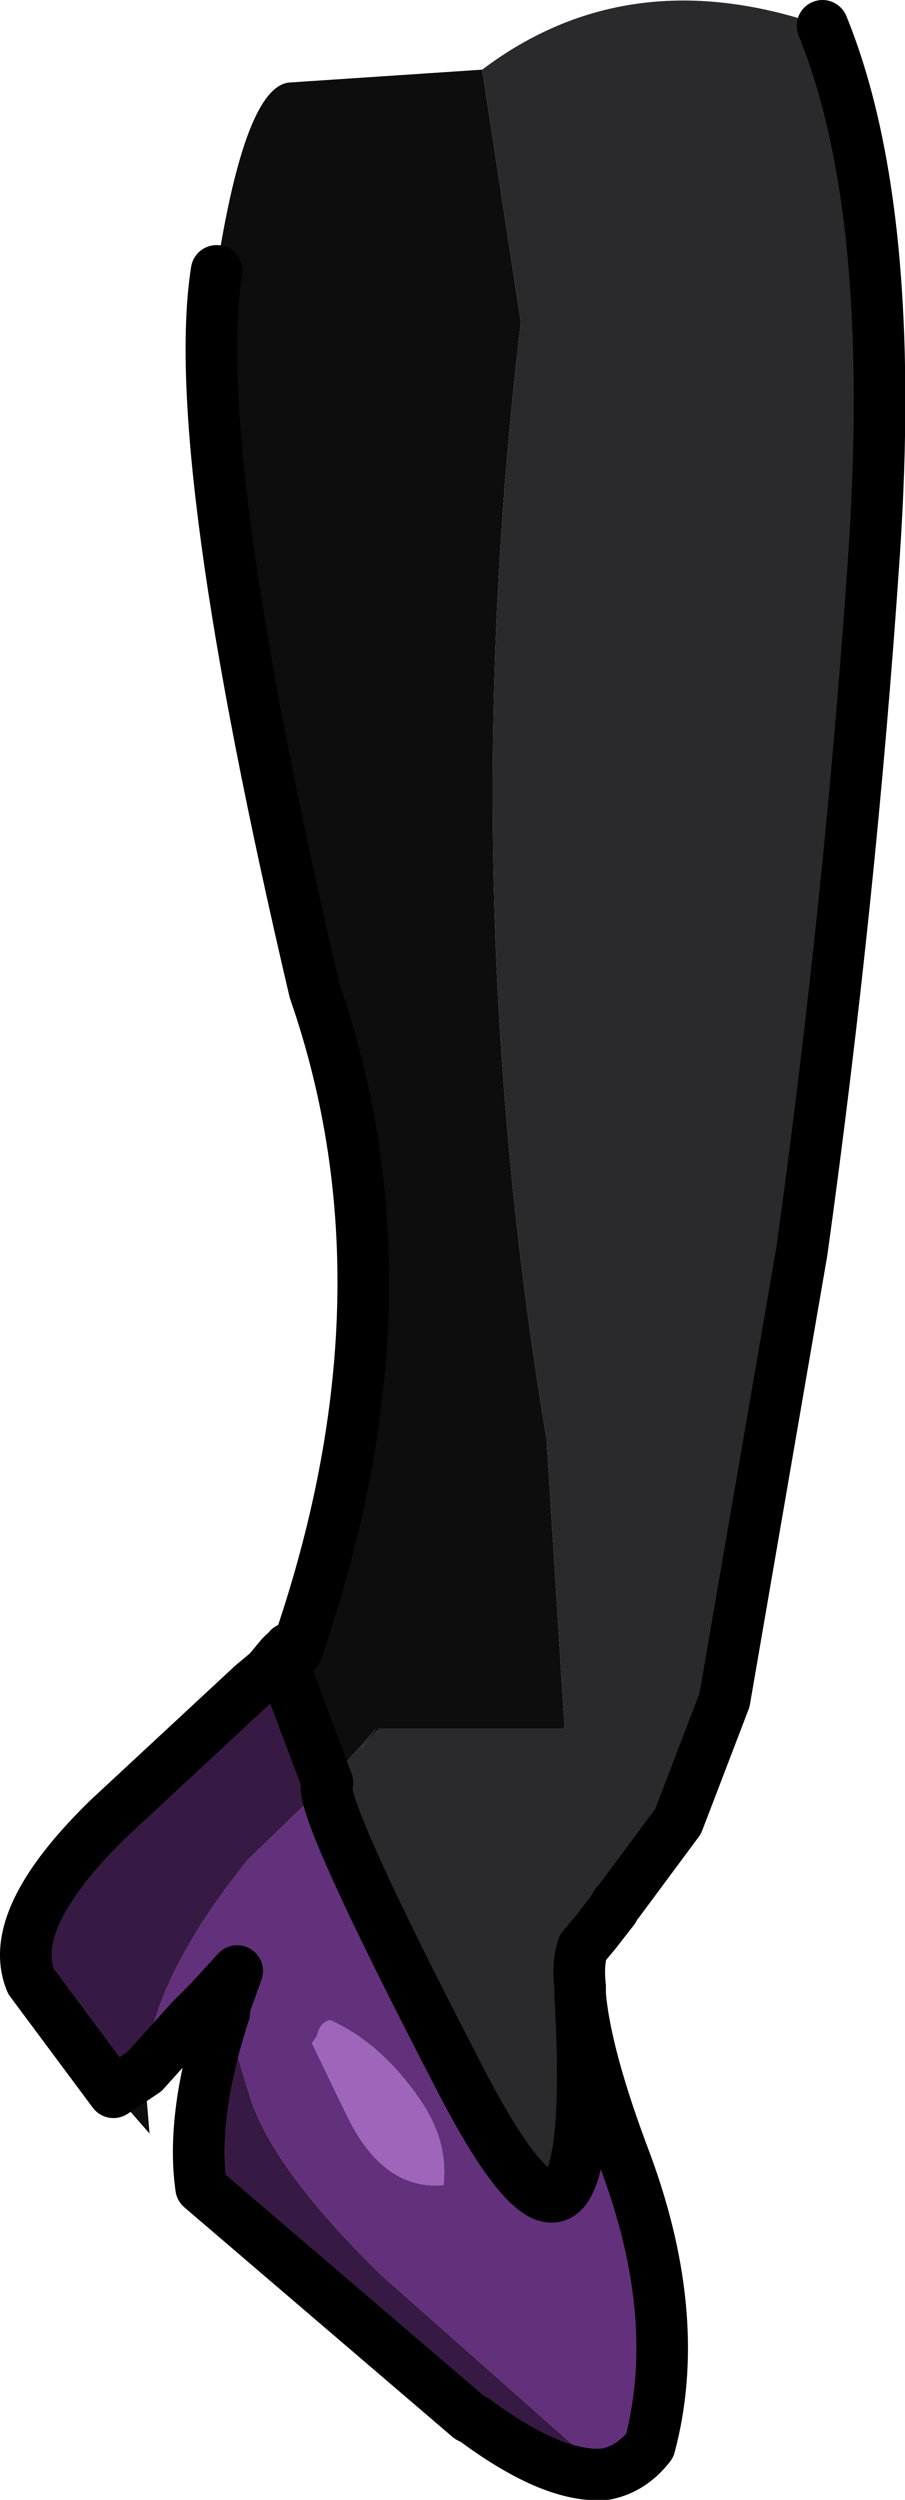 <?xml version="1.0" encoding="UTF-8" standalone="no"?>
<svg xmlns:xlink="http://www.w3.org/1999/xlink" height="48.45px" width="17.55px" xmlns="http://www.w3.org/2000/svg">
  <g transform="matrix(1.0, 0.0, 0.0, 1.0, 3.7, 0.5)">
    <path d="M1.2 32.15 L1.5 31.9 1.75 31.6 1.8 31.55 1.75 31.65 1.75 31.6 1.75 31.65 1.5 31.95 1.2 32.15" fill="#efc3c0" fill-rule="evenodd" stroke="none"/>
    <path d="M-0.9 39.65 L-0.8 40.85 -1.5 40.05 -0.9 39.65 M1.75 31.65 L1.9 31.45 2.05 31.5 Q4.45 24.6 2.4 18.7 -0.05 8.25 0.5 4.75 1.05 1.2 1.9 1.1 L5.65 0.85 6.4 5.75 Q5.1 16.65 6.9 27.4 L7.25 33.0 3.65 33.0 3.3 33.4 3.75 32.8 3.6 33.0 3.15 33.5 2.65 34.05 1.75 31.65" fill="#0d0d0e" fill-rule="evenodd" stroke="none"/>
    <path d="M12.25 0.0 Q13.7 3.55 13.25 10.25 12.8 16.9 11.85 23.75 L10.35 32.45 9.45 34.8 8.3 36.35 8.25 36.4 8.2 36.5 7.85 36.95 7.6 37.25 Q7.5 37.55 7.55 38.0 L7.55 38.05 7.55 38.15 Q7.95 45.1 5.2 39.75 2.4 34.35 2.65 34.05 L3.15 33.5 3.6 33.0 3.75 32.8 3.3 33.4 3.65 33.0 7.25 33.0 6.9 27.4 Q5.1 16.65 6.4 5.75 L5.65 0.85 Q8.5 -1.3 12.25 0.0" fill="#2a292c" fill-rule="evenodd" stroke="none"/>
    <path d="M0.35 38.3 L0.0 38.65 0.2 38.25 0.35 38.3" fill="#6e1e9f" fill-rule="evenodd" stroke="none"/>
    <path d="M2.7 38.65 Q3.7 39.1 4.45 40.2 5.0 41.0 4.9 41.85 3.75 41.95 3.05 40.55 L2.35 39.1 2.45 38.95 Q2.5 38.7 2.7 38.65" fill="#9f65bb" fill-rule="evenodd" stroke="none"/>
    <path d="M7.55 38.15 Q7.65 39.35 8.45 41.45 9.55 44.45 8.9 46.9 8.55 47.35 8.05 47.45 L3.7 43.6 Q1.6 41.55 1.15 40.15 L0.65 38.5 0.65 38.4 0.9 37.7 0.35 38.3 0.2 38.25 0.0 38.65 -0.9 39.65 Q-0.75 37.85 1.1 35.55 L2.65 34.05 Q2.4 34.35 5.2 39.75 7.95 45.1 7.55 38.15 M2.7 38.65 Q2.5 38.7 2.45 38.95 L2.35 39.1 3.05 40.55 Q3.75 41.95 4.9 41.85 5.0 41.0 4.45 40.2 3.7 39.1 2.7 38.65" fill="#63307b" fill-rule="evenodd" stroke="none"/>
    <path d="M8.05 47.45 Q7.05 47.55 5.5 46.4 L5.4 46.35 0.2 41.9 Q0.0 40.5 0.65 38.5 L1.15 40.15 Q1.6 41.55 3.7 43.6 L8.05 47.45 M-1.5 40.05 L-3.1 37.9 Q-3.6 36.7 -1.6 34.75 L1.2 32.15 1.5 31.95 1.75 31.65 2.65 34.05 1.1 35.55 Q-0.75 37.85 -0.9 39.65 L-1.5 40.05" fill="#371a43" fill-rule="evenodd" stroke="none"/>
    <path d="M12.25 0.0 Q13.7 3.55 13.25 10.25 12.8 16.9 11.85 23.75 L10.35 32.45 9.45 34.8 8.3 36.35 8.25 36.4 8.2 36.5 7.85 36.95 7.6 37.25 Q7.5 37.55 7.55 38.0 L7.55 38.05 7.55 38.15 Q7.65 39.35 8.45 41.45 9.55 44.45 8.9 46.9 8.55 47.35 8.05 47.45 7.05 47.55 5.5 46.4 L5.4 46.35 0.2 41.9 Q0.0 40.5 0.65 38.5 L0.65 38.4 0.9 37.7 0.35 38.3 0.0 38.65 -0.9 39.65 -1.5 40.05 -3.1 37.9 Q-3.6 36.7 -1.6 34.75 L1.2 32.15 1.5 31.9 1.75 31.6 1.8 31.55 M1.75 31.65 L1.9 31.45 M2.05 31.5 Q4.45 24.6 2.4 18.7 -0.05 8.25 0.5 4.75 M2.65 34.05 Q2.4 34.35 5.2 39.75 7.95 45.1 7.55 38.15 M1.75 31.65 L1.75 31.6 M1.75 31.65 L2.65 34.05 M1.5 31.95 L1.2 32.15" fill="none" stroke="#000000" stroke-linecap="round" stroke-linejoin="round" stroke-width="1.0"/>
  </g>
</svg>
